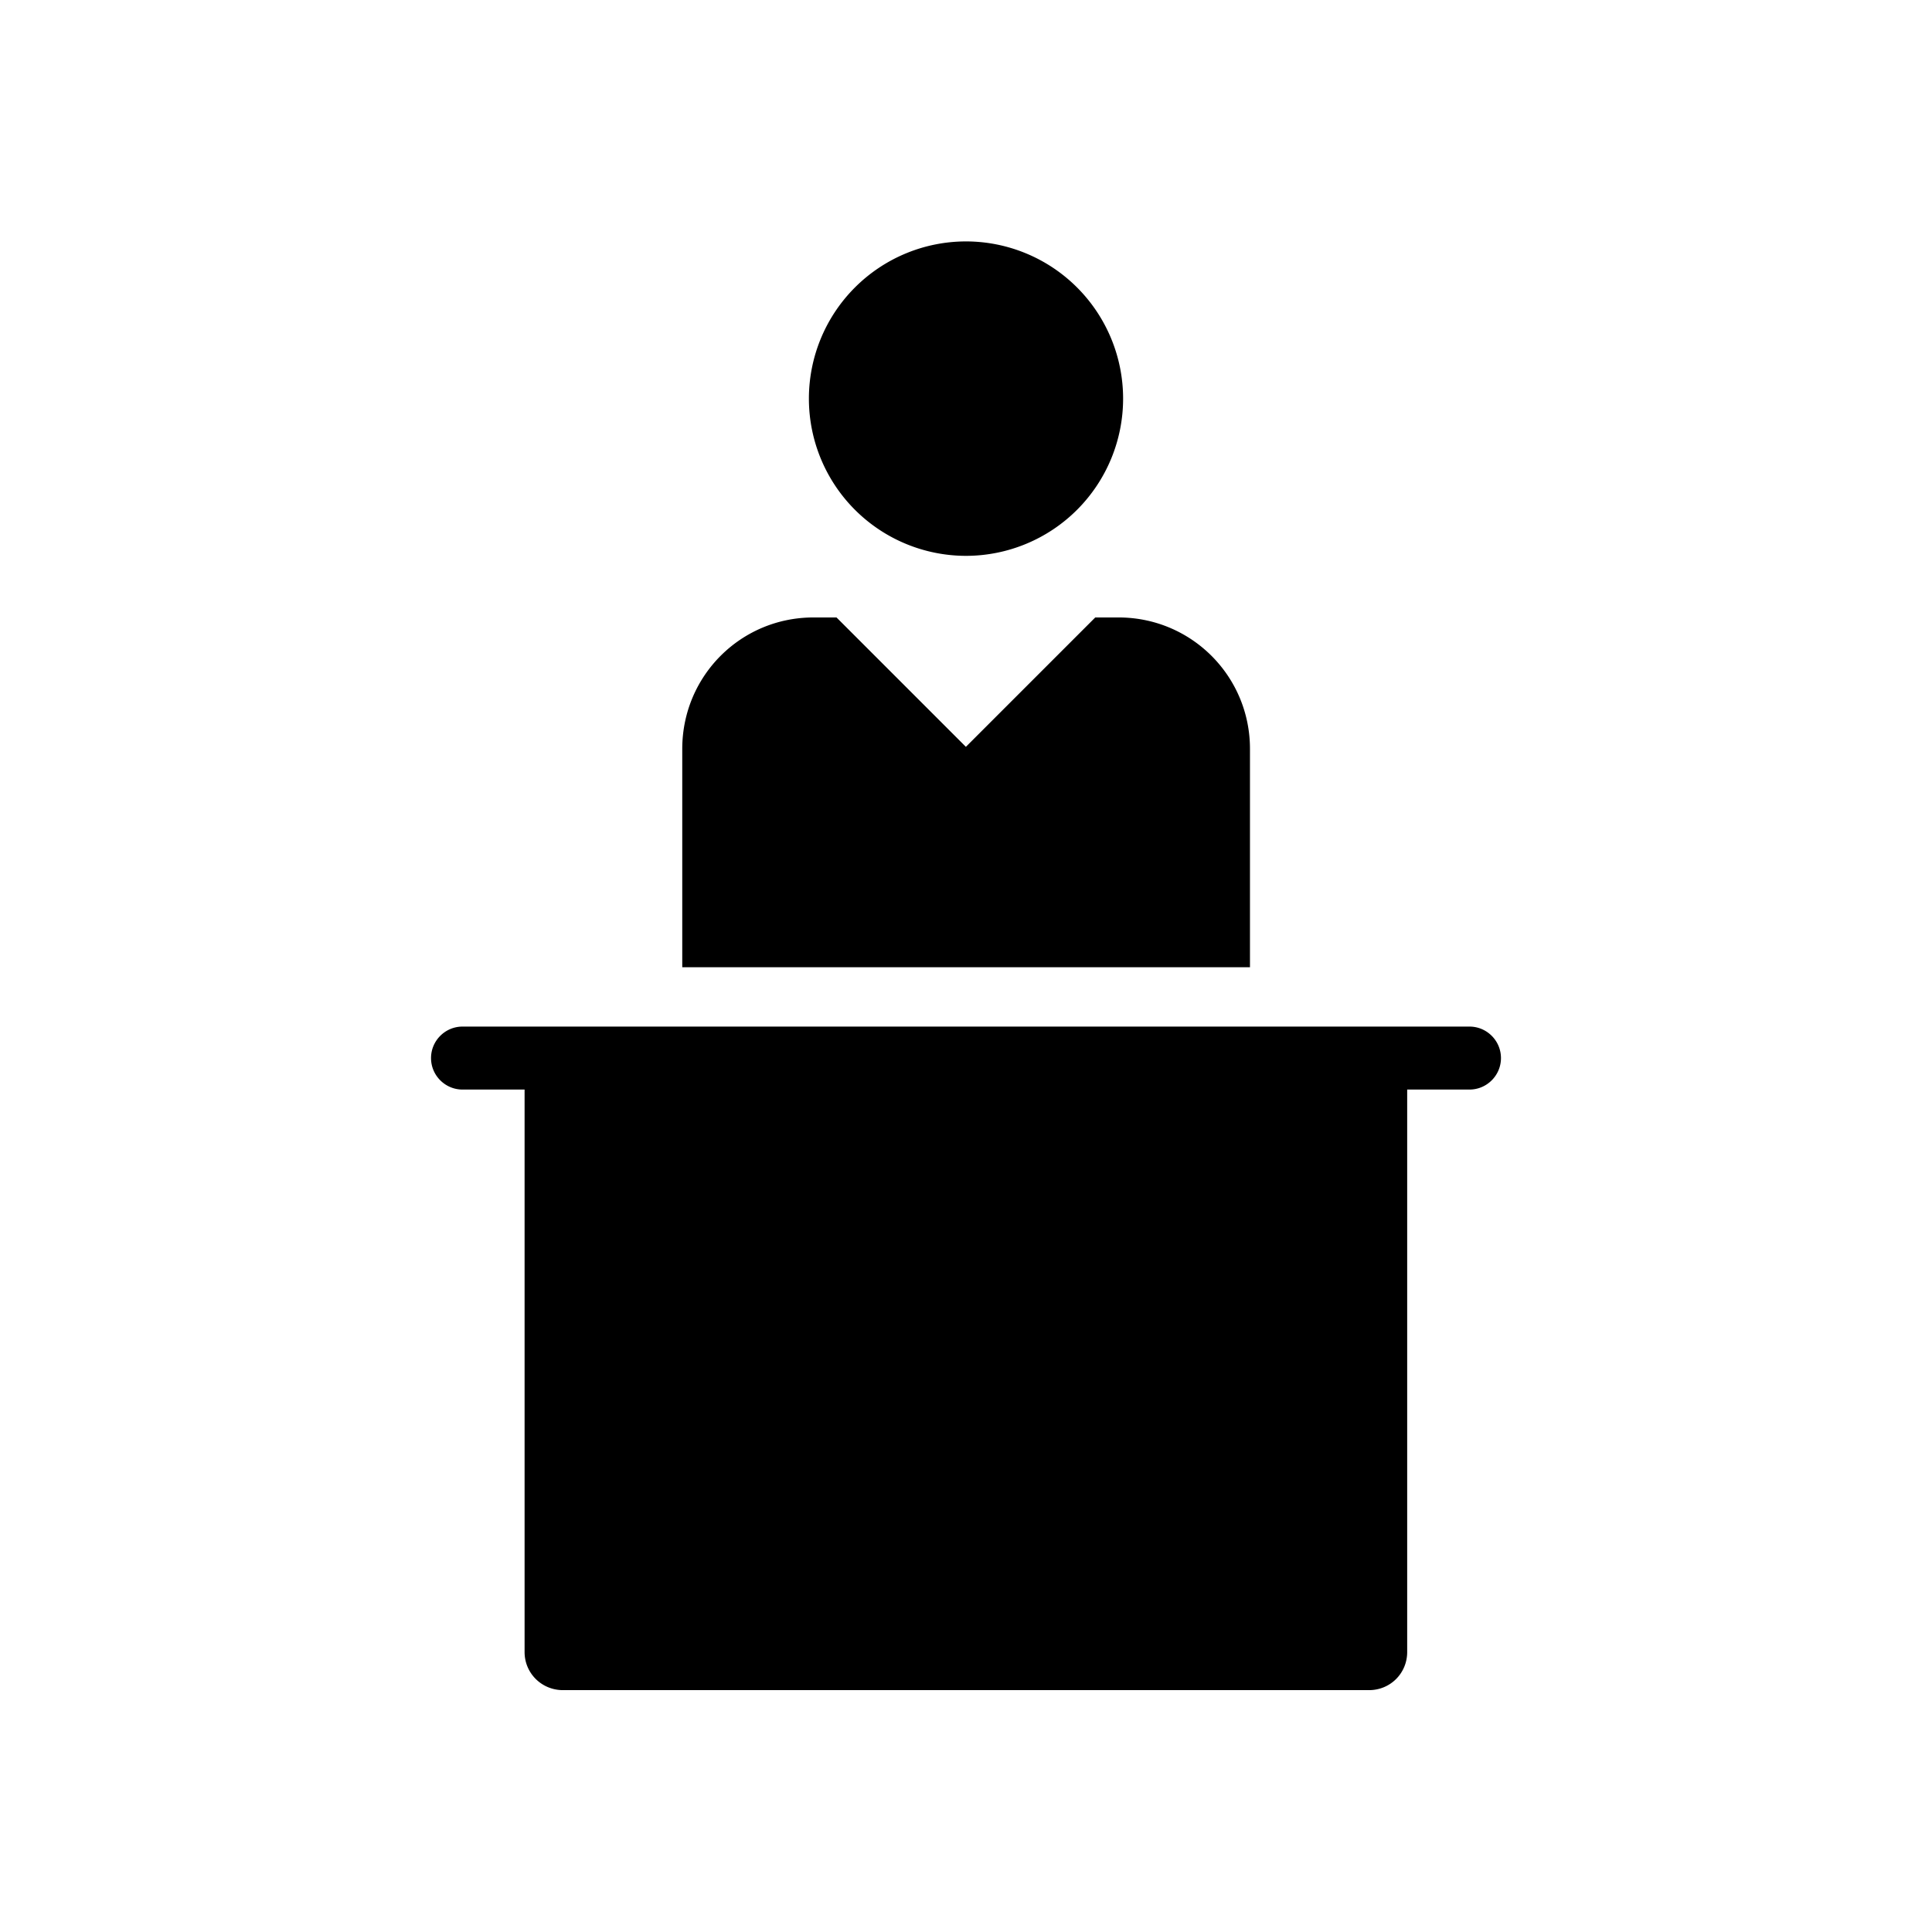 <?xml version="1.0" encoding="UTF-8" standalone="no"?>
<!-- Created with Inkscape (http://www.inkscape.org/) -->

<svg
  width="8.467mm"
  height="8.467mm"
  viewBox="0 0 8.467 8.467"
  version="1.1"
  id="svg5"
  xml:space="preserve"
  xmlns="http://www.w3.org/2000/svg"
  xmlns:svg="http://www.w3.org/2000/svg"><defs
     id="defs2" /><g
     id="layer1"
     transform="translate(-99.908,-87.082)"><path
       id="path4150"
       style="color:#000000;overflow:visible;opacity:1;fill:#000000;fill-rule:evenodd;stroke:none;stroke-width:0.1;-inkscape-stroke:none;paint-order:fill markers stroke;stop-color:#000000"
       d="m 104.142,88.14 a 0.689,0.689 0 0 0 -0.689,0.689 0.689,0.689 0 0 0 0.689,0.689 0.689,0.689 0 0 0 0.688,-0.689 0.689,0.689 0 0 0 -0.688,-0.689 z m -0.669,1.648 c -0.319,0 -0.575,0.257 -0.575,0.576 v 0.957 h 2.488 v -0.957 c 0,-0.319 -0.257,-0.576 -0.576,-0.576 h -0.102 l -0.567,0.567 -0.567,-0.567 z m -1.538,1.793 c -0.076,0 -0.138,0.062 -0.138,0.138 0,0.076 0.062,0.138 0.138,0.138 h 0.272 v 2.465 c 0,0.093 0.075,0.167 0.168,0.167 h 3.533 c 0.093,0 0.167,-0.074 0.167,-0.167 v -2.465 h 0.273 c 0.076,0 0.138,-0.062 0.138,-0.138 0,-0.076 -0.062,-0.138 -0.138,-0.138 z" /></g></svg>